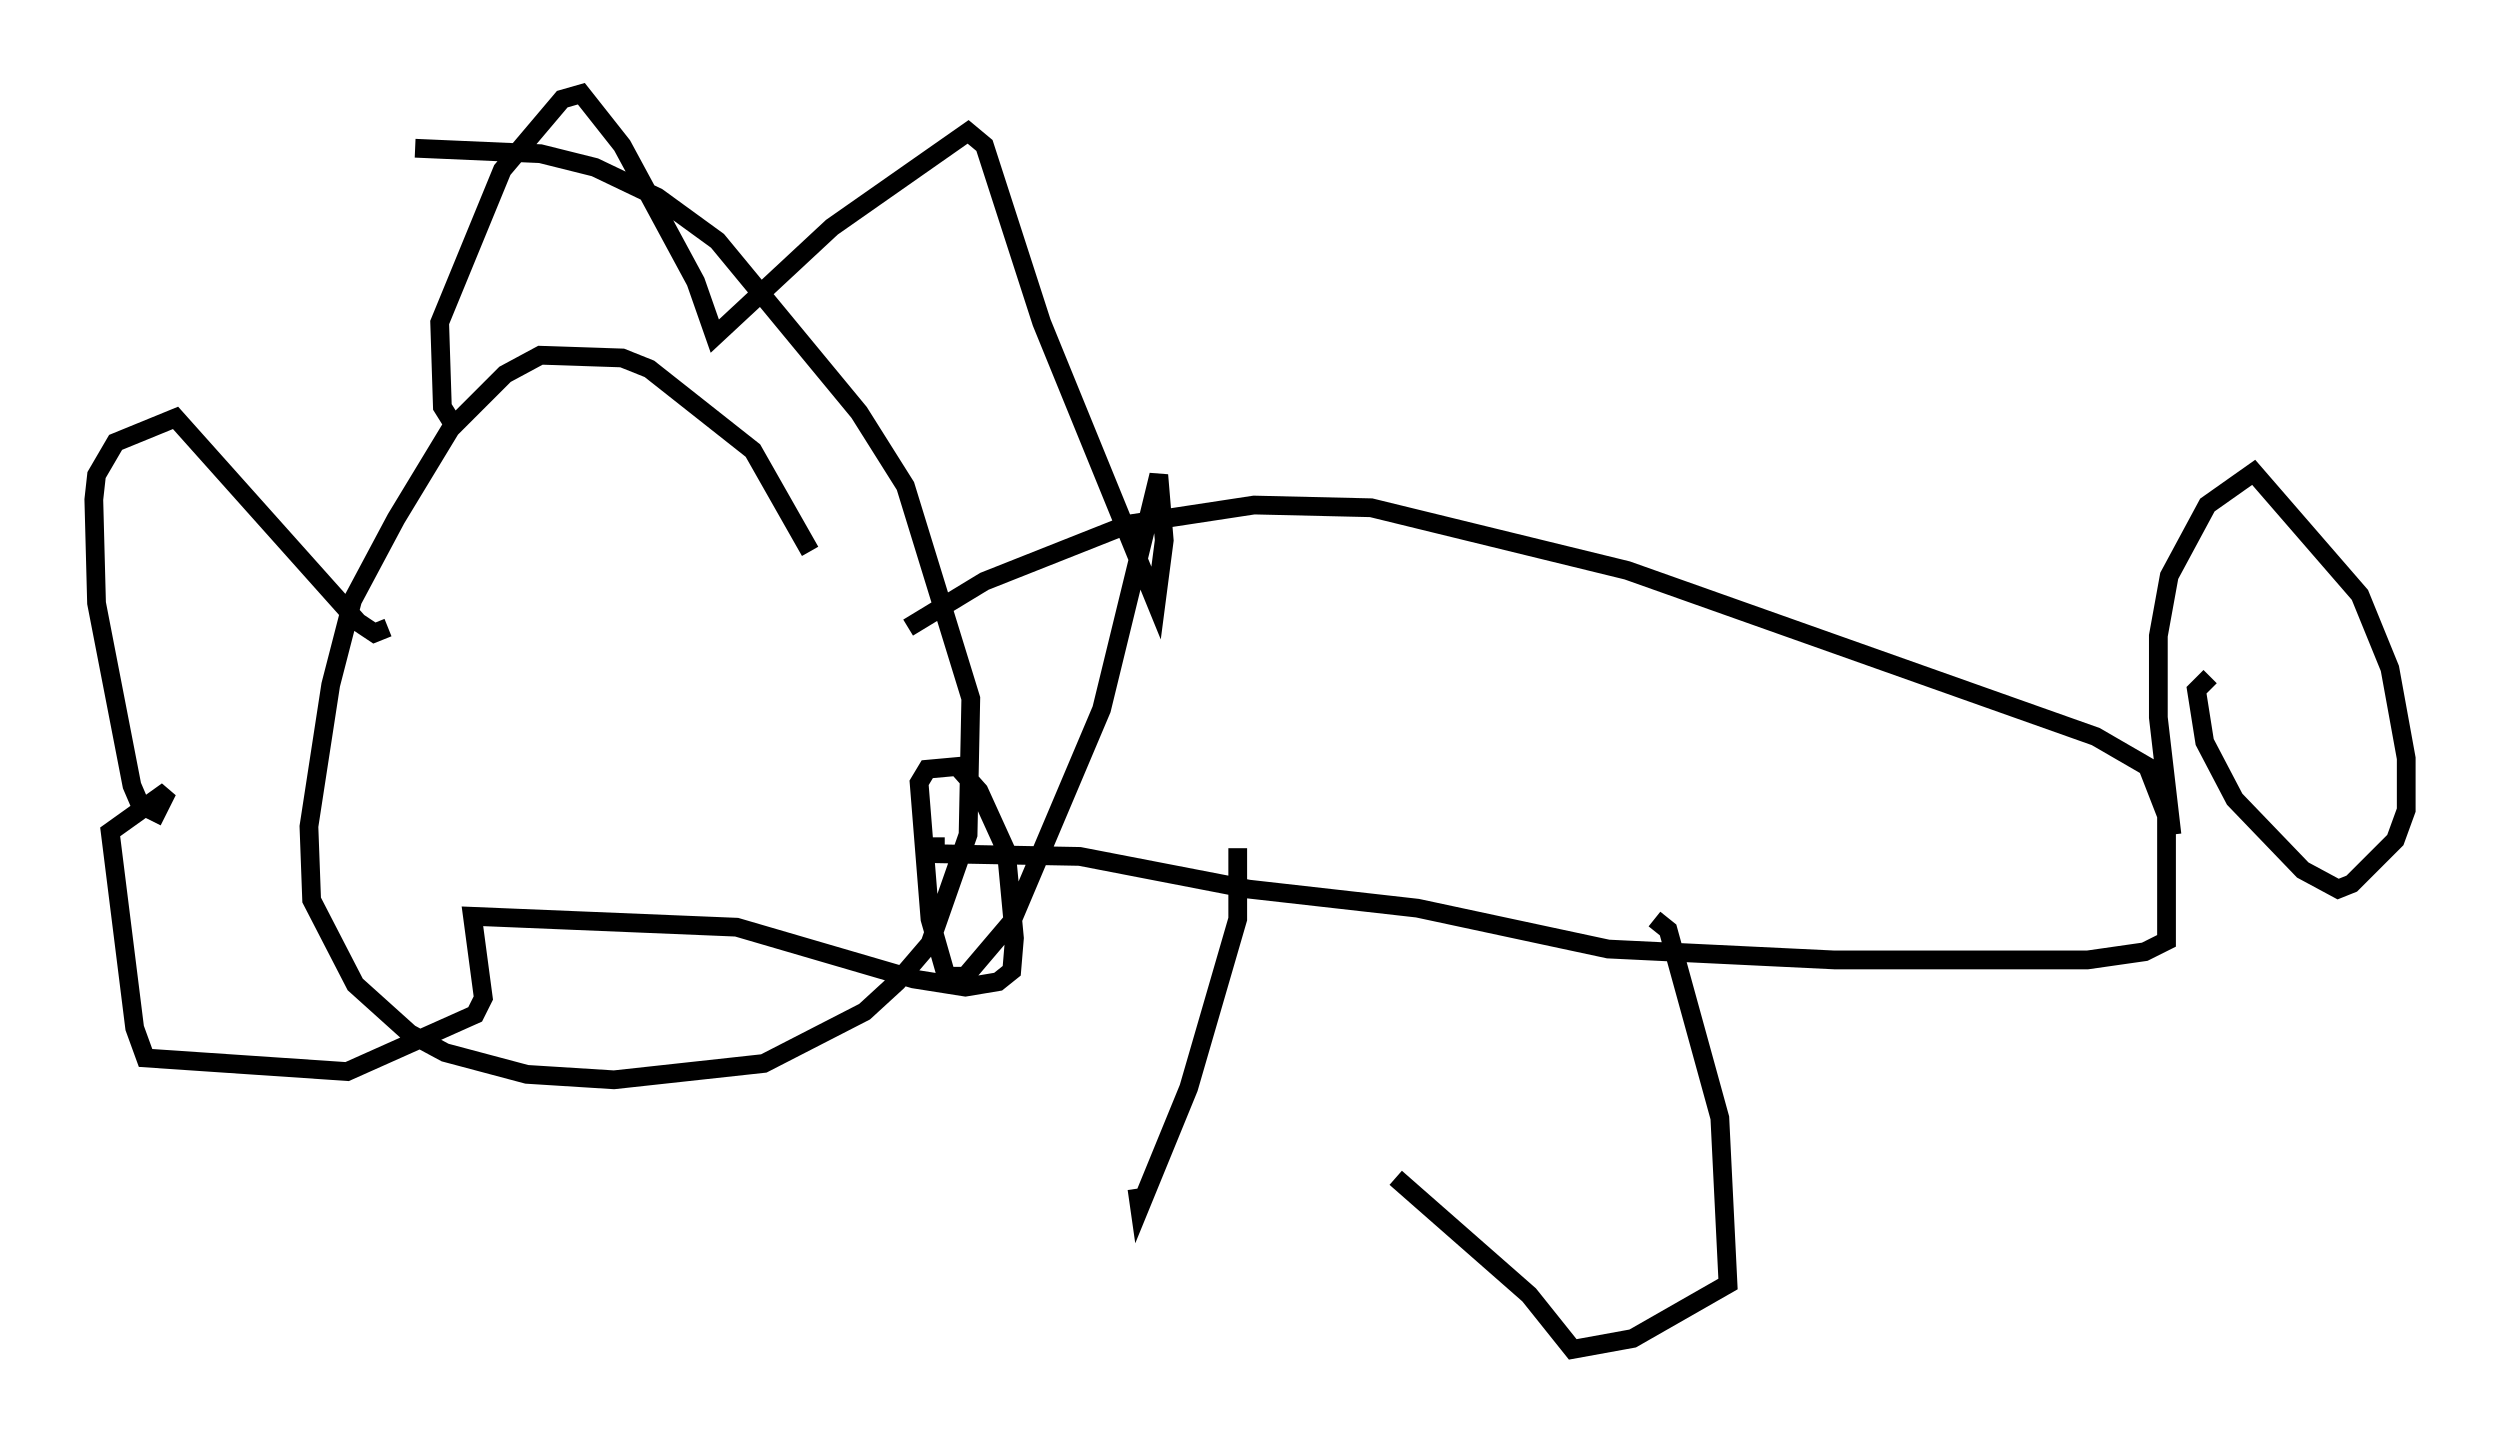 <?xml version="1.0" encoding="utf-8" ?>
<svg baseProfile="full" height="76.961" version="1.1" width="133.318" xmlns="http://www.w3.org/2000/svg" xmlns:ev="http://www.w3.org/2001/xml-events" xmlns:xlink="http://www.w3.org/1999/xlink"><defs /><rect fill="white" height="76.961" width="133.318" x="0" y="0" /><path d="M44.073, 34.05 m-0.872, -4.648 l-3.05, -5.374 -5.52, -4.358 l-1.453, -0.581 -4.358, -0.145 l-1.888, 1.017 -2.905, 2.905 l-2.905, 4.793 -2.324, 4.358 l-1.162, 4.503 -1.162, 7.553 l0.145, 3.922 2.324, 4.503 l2.905, 2.615 1.888, 1.017 l4.358, 1.162 4.648, 0.291 l7.989, -0.872 5.374, -2.76 l1.743, -1.598 1.743, -2.034 l2.034, -5.81 0.145, -7.263 l-3.486, -11.33 -2.469, -3.922 l-7.553, -9.151 -3.196, -2.324 l-3.341, -1.598 -2.905, -0.726 l-6.682, -0.291 m26.29, 25.564 l4.067, -2.469 7.698, -3.05 l6.682, -1.017 6.246, 0.145 l13.654, 3.341 24.983, 8.86 l2.76, 1.598 1.017, 2.615 l0.0, 6.682 -1.162, 0.581 l-3.05, 0.436 -13.508, 0.0 l-12.056, -0.581 -10.168, -2.179 l-9.006, -1.017 -9.006, -1.743 l-7.698, -0.145 0.0, -0.872 m65.944, -0.145 l-0.726, -6.246 0.0, -4.358 l0.581, -3.196 2.034, -3.777 l2.469, -1.743 5.665, 6.536 l1.598, 3.922 0.872, 4.793 l0.0, 2.76 -0.581, 1.598 l-2.324, 2.324 -0.726, 0.291 l-1.888, -1.017 -3.631, -3.777 l-1.598, -3.05 -0.436, -2.76 l0.726, -0.726 m-51.855, 9.151 l0.0, 3.777 -2.615, 9.006 l-2.615, 6.391 -0.145, -1.017 m27.598, -14.38 l0.726, 0.581 2.76, 10.022 l0.436, 8.86 -5.084, 2.905 l-3.196, 0.581 -2.324, -2.905 l-7.117, -6.246 m-50.112, -39.944 l-0.726, -1.162 -0.145, -4.503 l3.341, -8.134 3.196, -3.777 l1.017, -0.291 2.179, 2.76 l3.922, 7.263 1.017, 2.905 l6.246, -5.81 7.263, -5.084 l0.872, 0.726 3.05, 9.441 l6.101, 14.961 0.436, -3.341 l-0.291, -3.486 -3.05, 12.492 l-4.793, 11.33 -2.469, 2.905 l-1.017, 0.0 -0.872, -3.05 l-0.581, -7.263 0.436, -0.726 l1.598, -0.145 1.162, 1.307 l1.453, 3.196 0.436, 4.648 l-0.145, 1.743 -0.726, 0.581 l-1.743, 0.291 -2.76, -0.436 l-9.441, -2.76 -14.089, -0.581 l0.581, 4.358 -0.436, 0.872 l-6.827, 3.05 -10.749, -0.726 l-0.581, -1.598 -1.307, -10.458 l3.05, -2.179 -0.581, 1.162 l-0.872, -0.436 -0.436, -1.017 l-1.888, -9.732 -0.145, -5.52 l0.145, -1.307 1.017, -1.743 l3.196, -1.307 9.732, 10.894 l0.872, 0.581 0.726, -0.291 " fill="none" stroke="black" stroke-width="1" /></svg>
